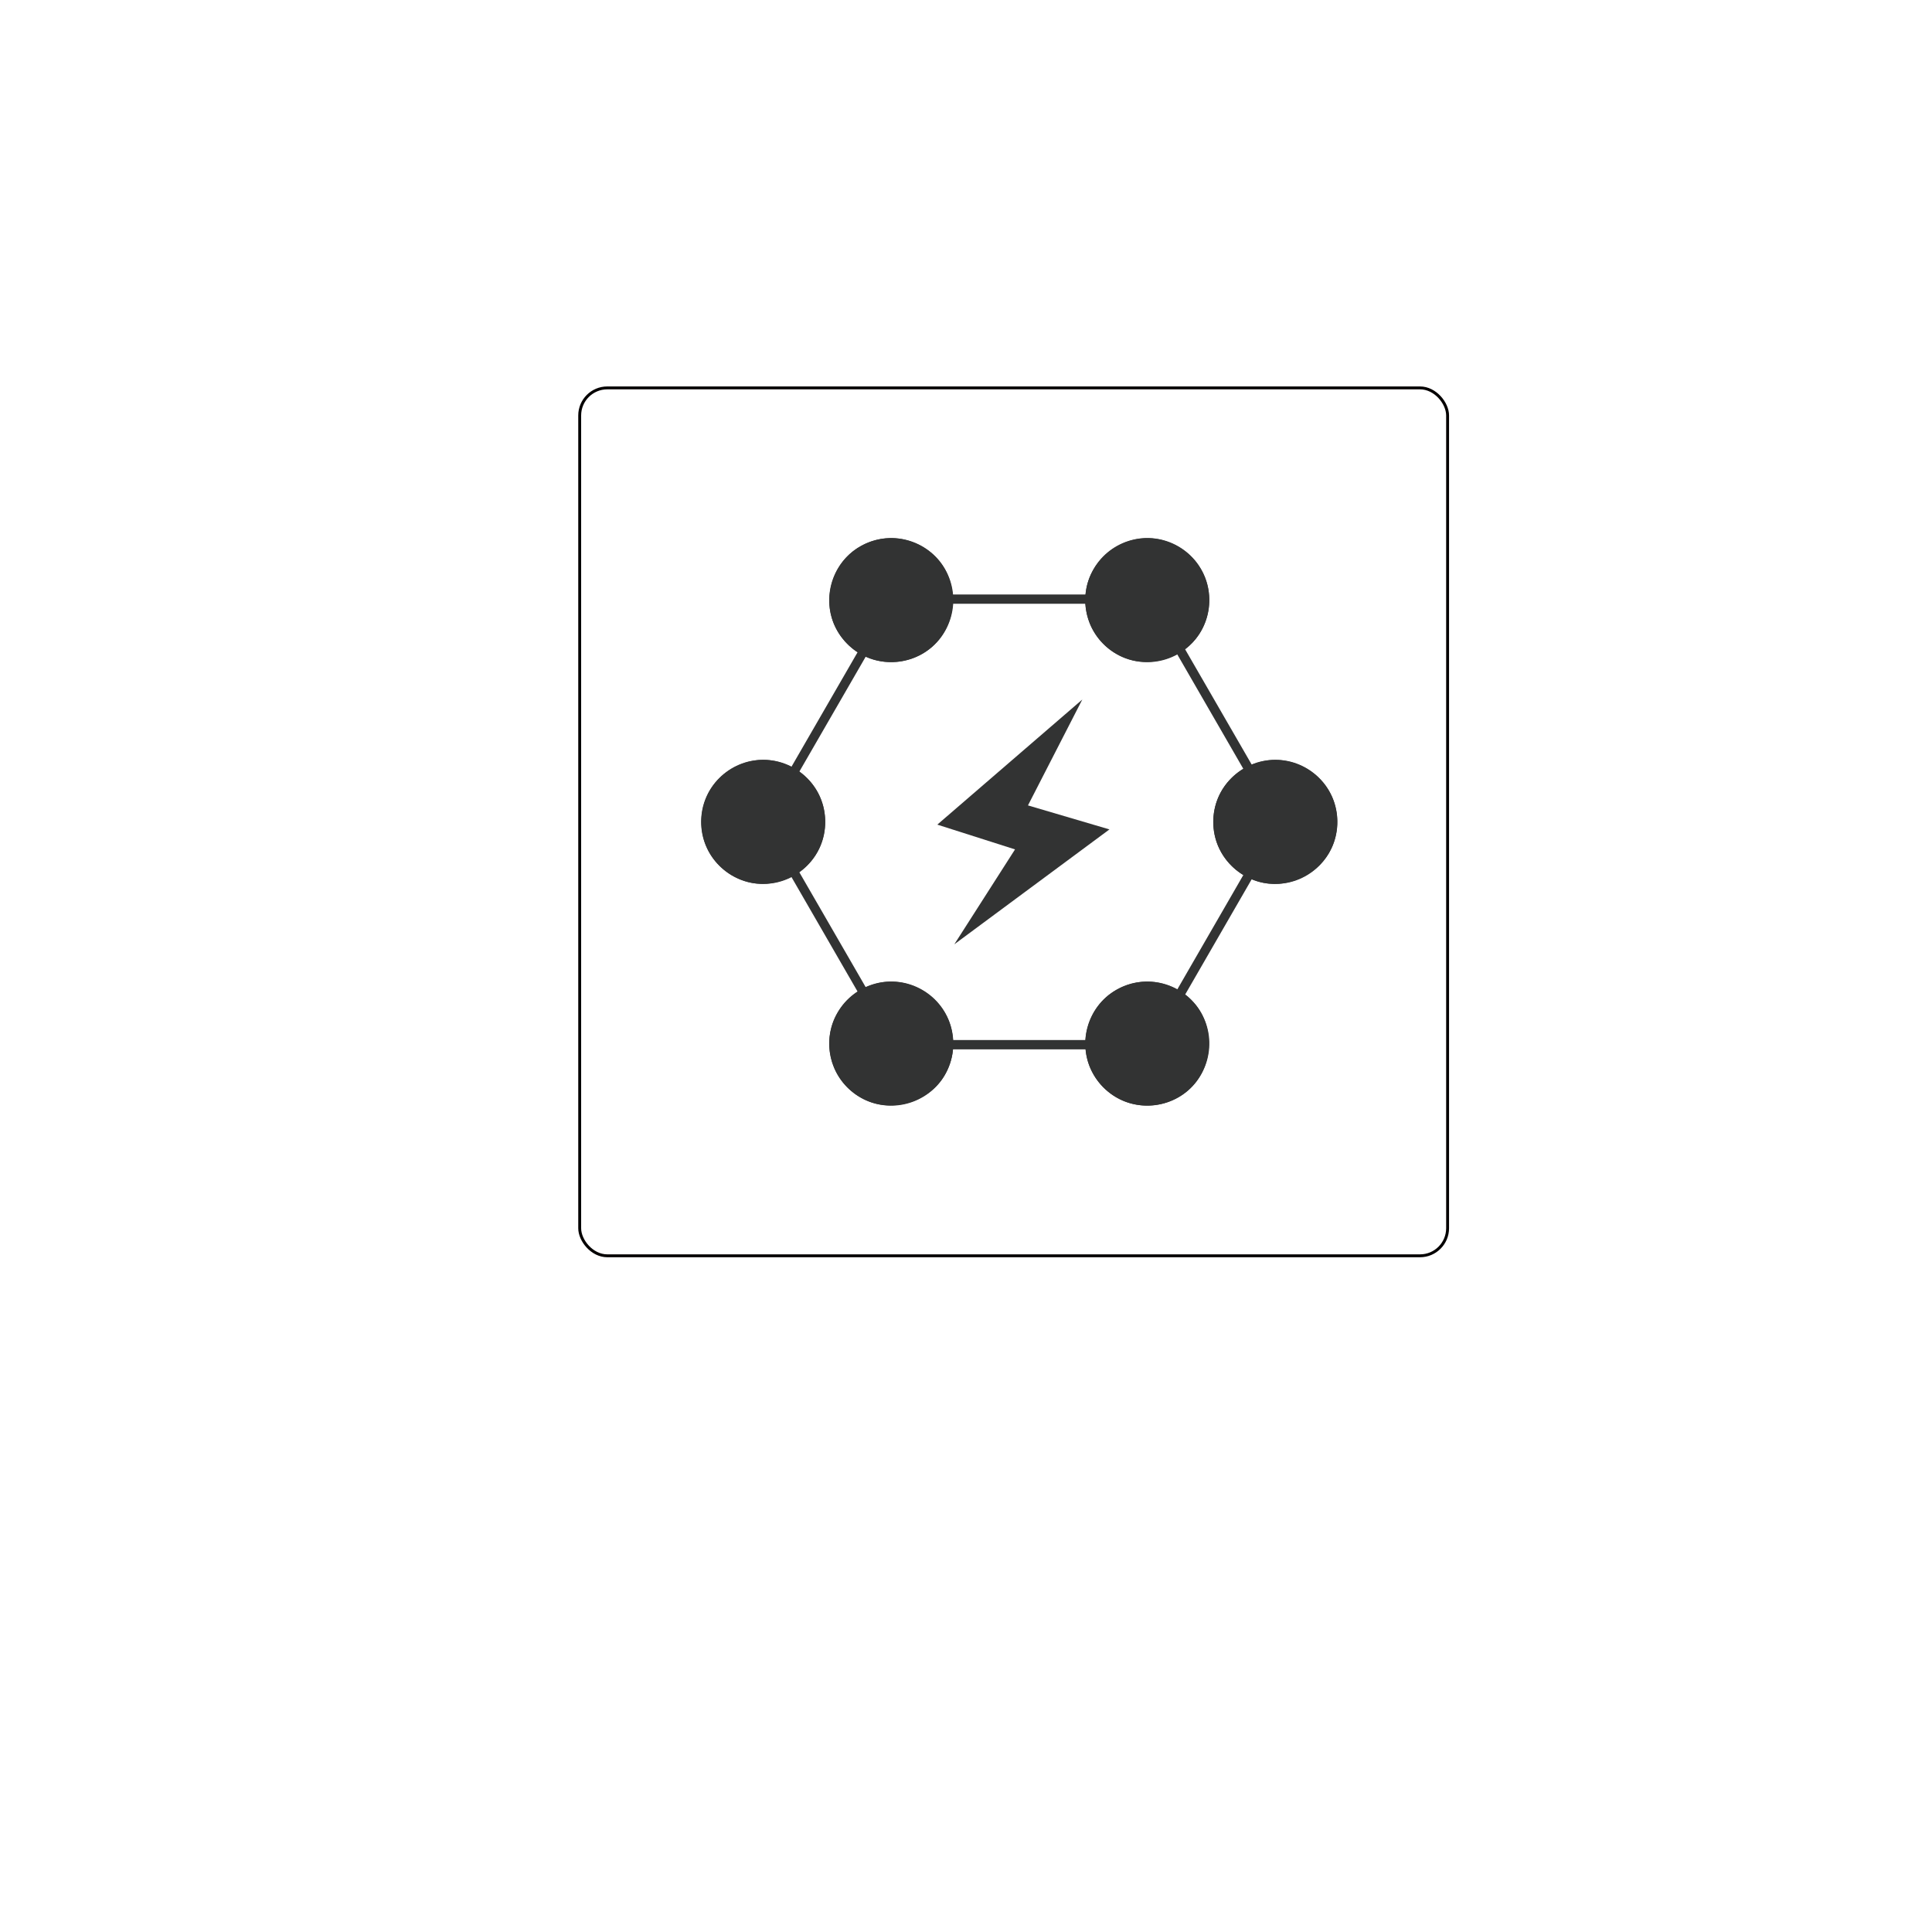 <?xml version="1.0" encoding="UTF-8"?>
<svg id="_图层_1" data-name="图层 1" xmlns="http://www.w3.org/2000/svg" viewBox="0 0 400 400">
  <defs>
    <style>
      .cls-1 {
        fill: none;
        stroke: #040000;
        stroke-miterlimit: 10;
        stroke-width: .6px;
      }

      .cls-2 {
        fill: #323333;
        stroke-width: 0px;
      }
    </style>
  </defs>
  <rect class="cls-1" x="120.02" y="80.31" width="179.69" height="179.69" rx="5.71" ry="5.71"/>
  <path class="cls-2" d="M248.66,209.64c3.54,6.14,1.44,14-4.7,17.55-6.14,3.54-14,1.44-17.55-4.7-3.54-6.14-1.44-14,4.7-17.55,6.14-3.54,14-1.44,17.55,4.7ZM195.65,222.49c-3.54,6.14-11.41,8.25-17.55,4.7-6.14-3.54-8.25-11.41-4.7-17.55,3.54-6.14,11.41-8.25,17.55-4.7,6.14,3.54,8.25,11.41,4.7,17.55ZM158.01,157.31c7.09,0,12.85,5.76,12.85,12.85s-5.76,12.85-12.85,12.85-12.85-5.76-12.85-12.85,5.76-12.85,12.85-12.85h0ZM264.04,157.31c7.09,0,12.85,5.76,12.85,12.85s-5.76,12.85-12.85,12.85-12.85-5.76-12.85-12.85,5.76-12.85,12.85-12.85ZM248.66,130.67c-3.54,6.14-11.41,8.25-17.55,4.7-6.14-3.54-8.25-11.41-4.7-17.55,3.54-6.14,11.41-8.25,17.55-4.7,6.14,3.54,8.25,11.41,4.7,17.55h0ZM195.65,117.82c3.54,6.14,1.44,14-4.7,17.55-6.14,3.54-14,1.44-17.55-4.7-3.54-6.14-1.44-14,4.7-17.55,6.14-3.54,14-1.44,17.55,4.7Z"/>
  <path class="cls-2" d="M177.54,135.03c-2.5-1.64-4.44-4.15-5.31-7.02-1.49-4.89.21-10.62,4.37-13.87,2.21-1.72,5-2.7,7.8-2.73.05,0,.1,0,.16,0,3.89.03,7.69,1.88,10.08,4.93,1.51,1.93,2.37,4.3,2.58,6.74h27.53c.07-.76.21-1.52.41-2.26,1.43-5.15,6.32-9.17,11.87-9.39.21,0,.41-.01.62-.01,5.08.05,9.94,3.33,11.83,8.13,1.51,3.85,1.03,8.4-1.26,11.84-.78,1.17-1.76,2.18-2.87,3.01l13.82,23.93c1.51-.63,3.14-.98,4.79-1h.17c4.64.04,9.13,2.77,11.28,6.86,1.85,3.5,1.95,7.89.24,11.48-2.4,5.06-8.32,8.22-14.04,7.12-.84-.16-1.67-.41-2.46-.75l-13.78,23.88c.86.65,1.62,1.41,2.29,2.25,4.08,5.22,3.46,13.62-2.2,18.03-3.43,2.68-8.26,3.43-12.34,1.94-3.71-1.36-6.71-4.53-7.86-8.31-.25-.84-.42-1.7-.49-2.57h-27.47c-.2,2.11-.9,4.18-2.07,5.94-3.29,4.95-10.25,7.11-15.87,4.63-3.01-1.33-5.47-3.85-6.71-6.9-1.07-2.61-1.25-5.58-.49-8.3.83-2.98,2.82-5.59,5.42-7.29l-13.74-23.8c-2.49,1.27-5.39,1.78-8.24,1.24-3.95-.76-7.46-3.49-9.18-7.12-1.7-3.58-1.61-7.97.24-11.48,2.15-4.08,6.6-6.82,11.28-6.86h.17c2,.02,3.97.54,5.74,1.45l13.71-23.74h0ZM178.51,206.99c-.96.63-1.83,1.41-2.54,2.31-2.4,3.04-3.01,7.39-1.52,10.97,1.63,3.93,5.71,6.72,10.04,6.72,4.64,0,9.11-3.25,10.47-7.73.2-.65.33-1.32.4-2h-5.07c-.13.62-.35,1.22-.67,1.77-1.63,2.82-5.23,3.78-8.05,2.16-2.82-1.63-3.78-5.23-2.16-8.05.4-.7.95-1.31,1.6-1.8l-2.51-4.35h0ZM244.4,207.59l-2.57,4.45c.31.33.58.7.81,1.09,1.63,2.82.66,6.42-2.16,8.05-2.82,1.63-6.42.66-8.05-2.16-.32-.55-.54-1.14-.67-1.77h-5.07c.07.68.2,1.35.4,2,.97,3.19,3.49,5.87,6.62,7.04,2.64.98,5.65.9,8.22-.23,3.73-1.65,6.37-5.54,6.51-9.63.11-3.3-1.36-6.61-3.9-8.74-.05-.04-.09-.08-.14-.11h0ZM195.38,215.33c-.19-2.45-1.17-4.85-2.84-6.65-2.01-2.18-4.94-3.48-7.92-3.51h-.13c-1.47.01-2.93.33-4.27.91l2.53,4.39c1.52-.48,3.23-.34,4.72.52,1.65.95,2.67,2.59,2.9,4.35h5.02ZM197.24,125.01c-.21,3.53-1.79,7.01-4.81,9.37-3.43,2.68-8.26,3.43-12.34,1.94-.29-.11-.58-.22-.86-.35l-13.75,23.81c1.61,1.15,2.97,2.65,3.9,4.41,1.85,3.5,1.95,7.89.24,11.48-.93,1.96-2.38,3.63-4.15,4.88l13.78,23.86c1.48-.68,3.09-1.1,4.76-1.16.21,0,.41-.01.62-.01,5.08.05,9.94,3.33,11.83,8.13.5,1.27.78,2.61.85,3.96h27.42c.24-3.58,1.95-7.08,4.88-9.37,2.21-1.72,5-2.7,7.8-2.73h.16c2.16.02,4.29.59,6.17,1.63l13.68-23.7c-2.15-1.3-3.92-3.22-5-5.49-1.7-3.58-1.61-7.97.24-11.48,1.09-2.06,2.77-3.79,4.77-4.99l-13.72-23.77c-3.42,1.84-7.68,2.21-11.36.58-3.01-1.33-5.47-3.85-6.71-6.9-.53-1.31-.84-2.7-.93-4.11h-27.47,0ZM242.79,206.52c-1.6-.87-3.4-1.34-5.22-1.35h-.13c-2.98.03-5.91,1.33-7.92,3.51-1.67,1.81-2.66,4.2-2.84,6.65h5.02c.23-1.76,1.24-3.4,2.9-4.35,1.82-1.05,3.96-1.02,5.69-.11l2.51-4.35h0ZM162.89,160.41c-1.48-.74-3.14-1.14-4.8-1.16-.05,0-.09,0-.14,0-3.93.04-7.76,2.36-9.59,5.83-1.58,2.99-1.65,6.71-.21,9.75,2.35,4.95,8.72,7.63,14.05,5.41.23-.1.47-.2.69-.32l-2.52-4.36c-.74.33-1.55.49-2.36.49-3.25,0-5.89-2.64-5.89-5.89s2.64-5.89,5.89-5.89c.84,0,1.64.18,2.36.49l2.51-4.35ZM260.17,180.27c2.53.98,5.42,1.08,8.05-.02,3.5-1.46,6.13-4.86,6.63-8.62.46-3.42-.82-7.03-3.34-9.4-1.98-1.87-4.68-2.94-7.41-2.97-.05,0-.09,0-.14,0-1.31.01-2.61.28-3.83.76l2.55,4.42c.44-.1.89-.16,1.35-.16,3.25,0,5.89,2.64,5.89,5.89s-2.64,5.89-5.89,5.89c-.46,0-.91-.05-1.35-.16l-2.52,4.36ZM258.41,160.87c-1.67,1.01-3.07,2.44-3.99,4.16-1.6,2.99-1.7,6.74-.24,9.81.91,1.92,2.43,3.5,4.26,4.58l2.46-4.27c-1.65-1.04-2.75-2.89-2.75-4.98s1.1-3.94,2.75-4.98l-2.49-4.31ZM164.53,161.42l-2.54,4.4c1.18,1.08,1.91,2.63,1.91,4.34s-.74,3.27-1.91,4.34l2.54,4.39c2.28-1.73,3.9-4.37,4.29-7.21.49-3.48-.83-7.17-3.42-9.56-.28-.25-.56-.49-.86-.71ZM226.73,125.01c.16,2.46,1.11,4.89,2.88,6.75,2.03,2.14,4.95,3.41,7.9,3.41,1.84,0,3.65-.51,5.26-1.4l-2.48-4.3c-1.73.91-3.87.94-5.69-.11-1.65-.95-2.67-2.59-2.9-4.35h-4.96ZM190.36,125.01c-.23,1.76-1.24,3.4-2.9,4.35-1.49.86-3.2.99-4.72.52l-2.54,4.4c.14.06.29.12.43.17,2.65,1.01,5.69.94,8.28-.21,3.62-1.6,6.2-5.3,6.49-9.24h-5.04ZM195.37,123.08c-.31-2.74-1.68-5.36-3.79-7.15-1.94-1.64-4.49-2.56-7.02-2.58h-.13c-2.98.03-5.91,1.33-7.92,3.51-2.57,2.79-3.53,6.97-2.42,10.59.73,2.4,2.34,4.52,4.43,5.91l2.51-4.35c-.65-.48-1.2-1.09-1.6-1.8-1.63-2.82-.66-6.42,2.16-8.05,2.82-1.63,6.42-.66,8.05,2.16.32.55.54,1.15.67,1.77,0,0,5.07,0,5.07,0ZM244.36,132.68c1.68-1.35,2.98-3.16,3.61-5.24,1.27-4.15-.18-8.98-3.66-11.74-1.88-1.49-4.27-2.33-6.68-2.36h-.13c-3.28.02-6.49,1.57-8.52,4.13-1.27,1.6-2.01,3.57-2.22,5.6h5c.13-.62.35-1.22.67-1.77,1.63-2.82,5.23-3.78,8.05-2.16,2.82,1.63,3.78,5.23,2.16,8.05-.23.39-.5.76-.81,1.09l2.53,4.39h0Z"/>
  <path class="cls-2" d="M224.08,144.83l-30.02,25.9,16.09,5.13-12.57,19.65,32.12-23.79-16.87-4.97"/>
</svg>